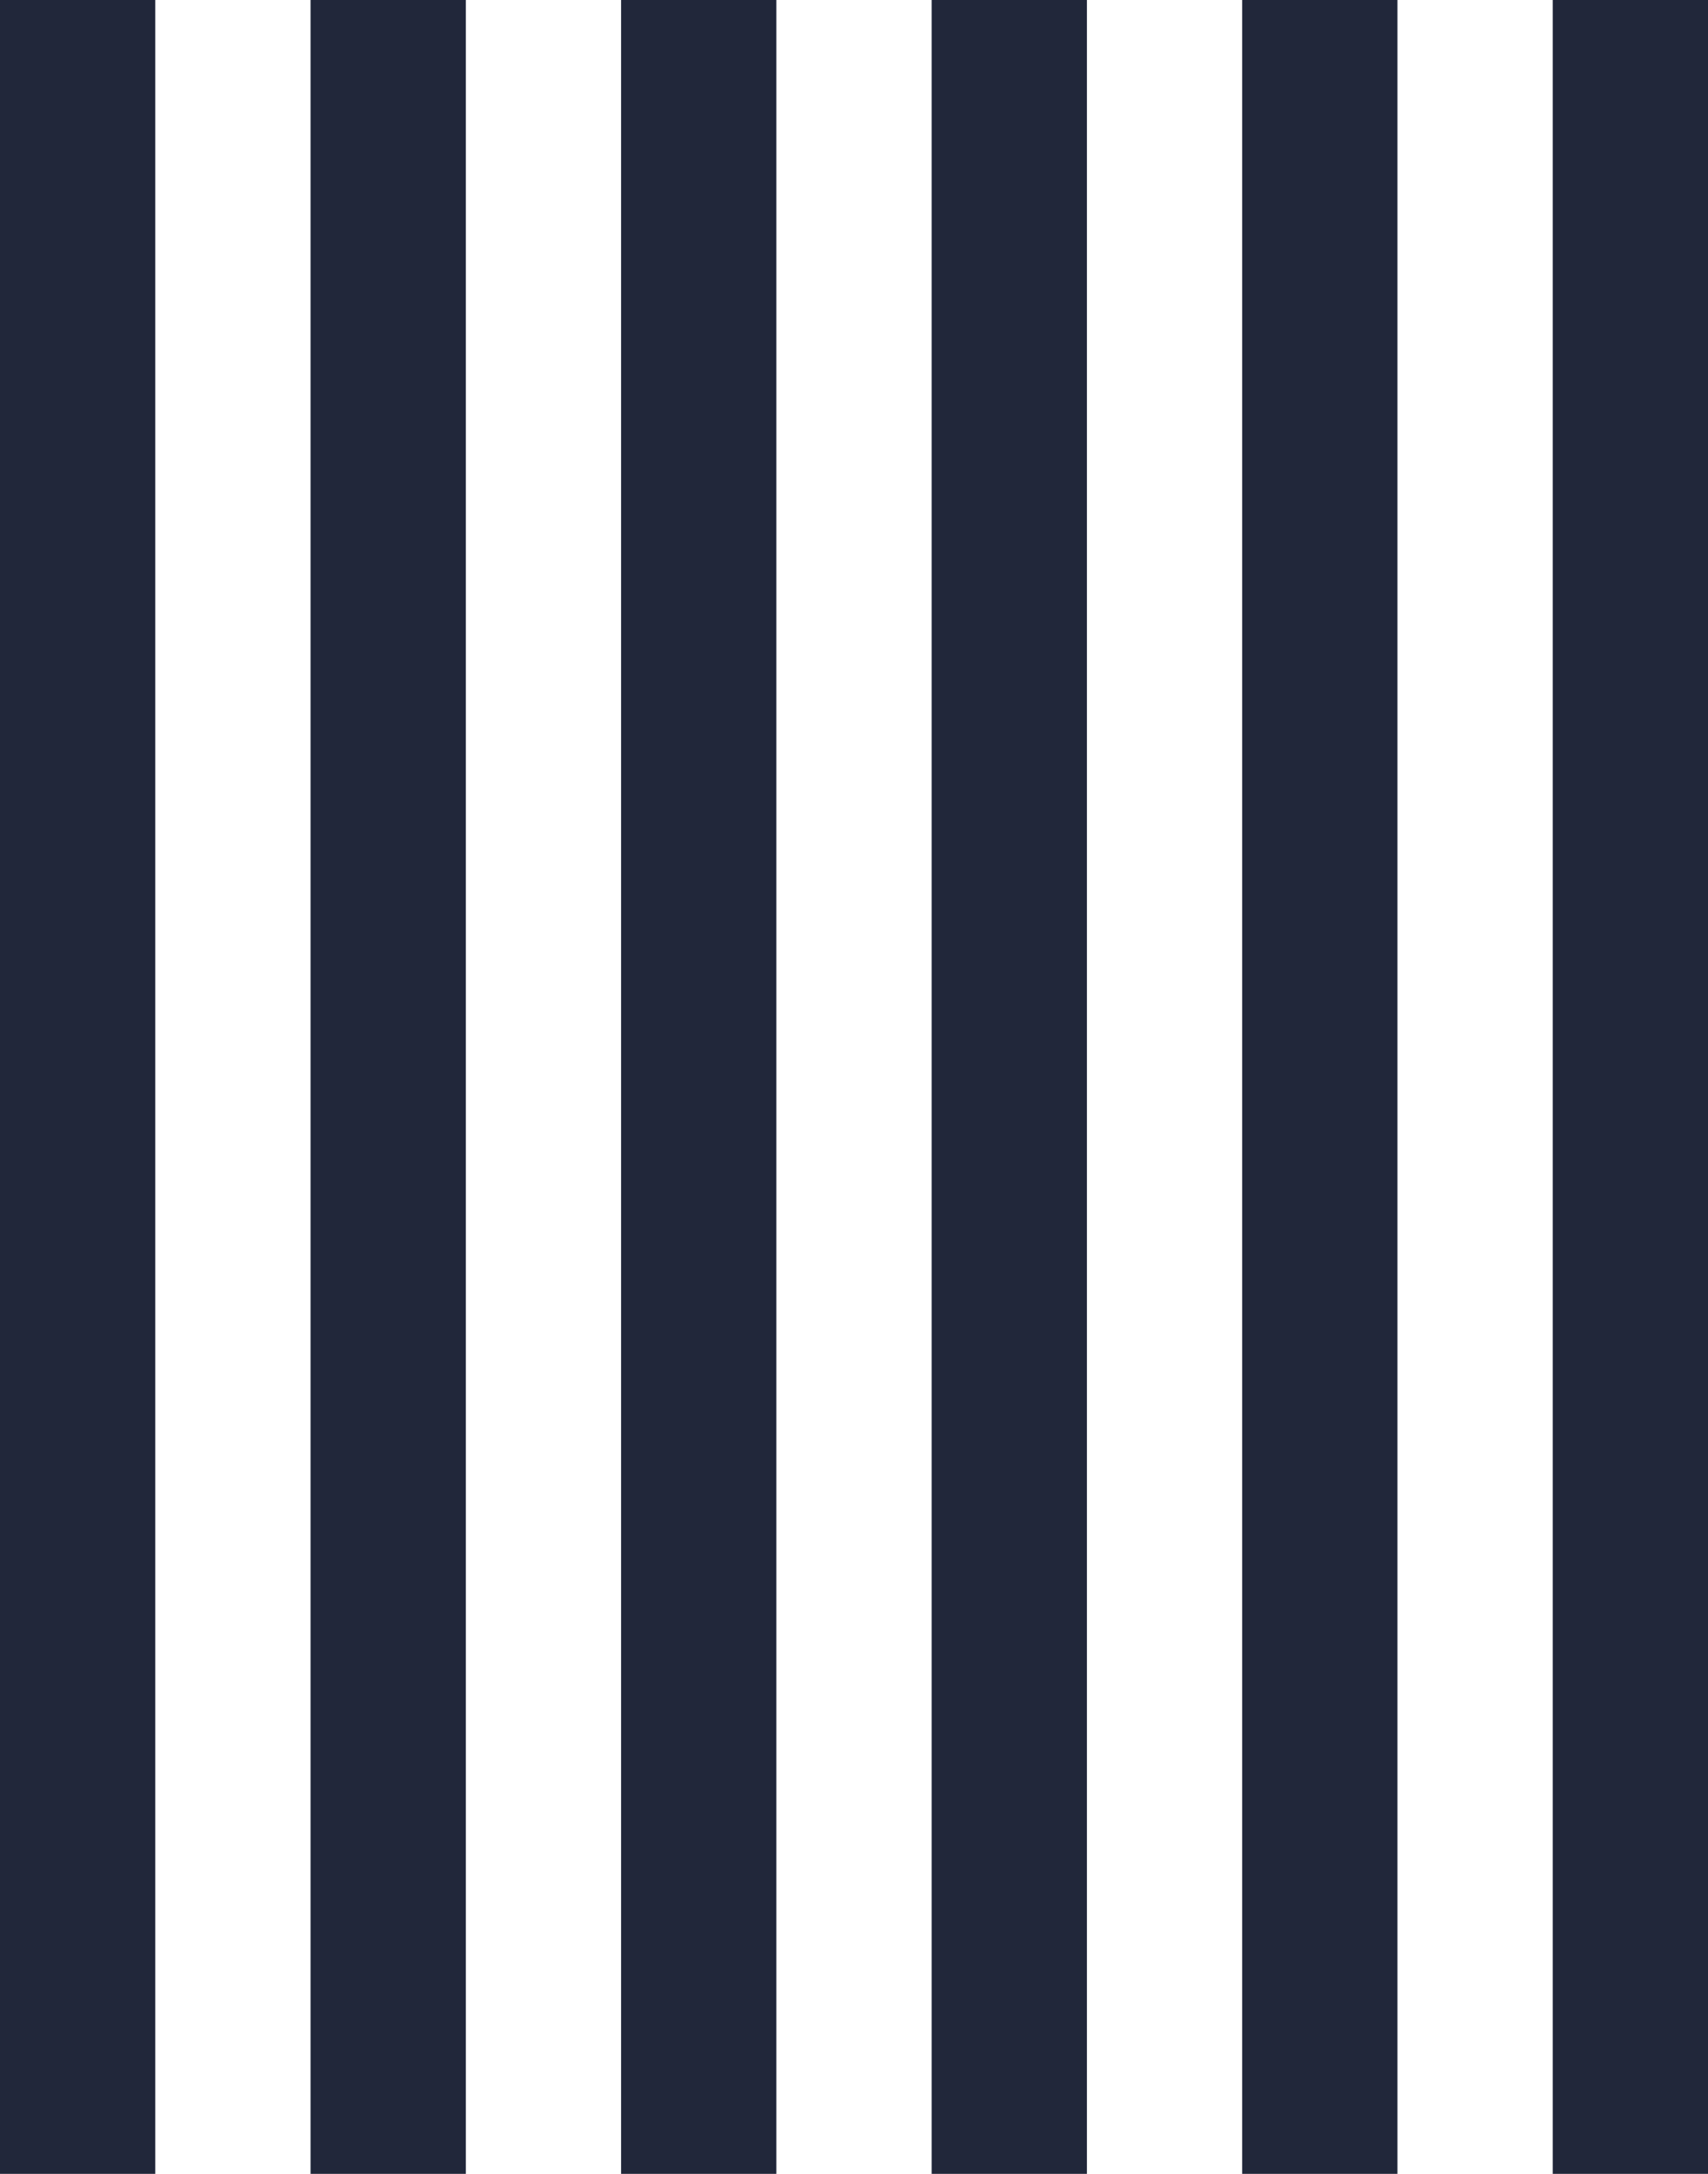 <svg width="22" height="28" viewBox="0 0 22 28" fill="none" xmlns="http://www.w3.org/2000/svg">
<rect width="2" height="28" fill="#21273A"/>
<rect x="4" width="2" height="28" fill="#21273A"/>
<rect x="8" width="2" height="28" fill="#21273A"/>
<rect x="12" width="2" height="28" fill="#21273A"/>
<rect x="16" width="2" height="28" fill="#21273A"/>
<rect x="20" width="2" height="28" fill="#21273A"/>
</svg>
